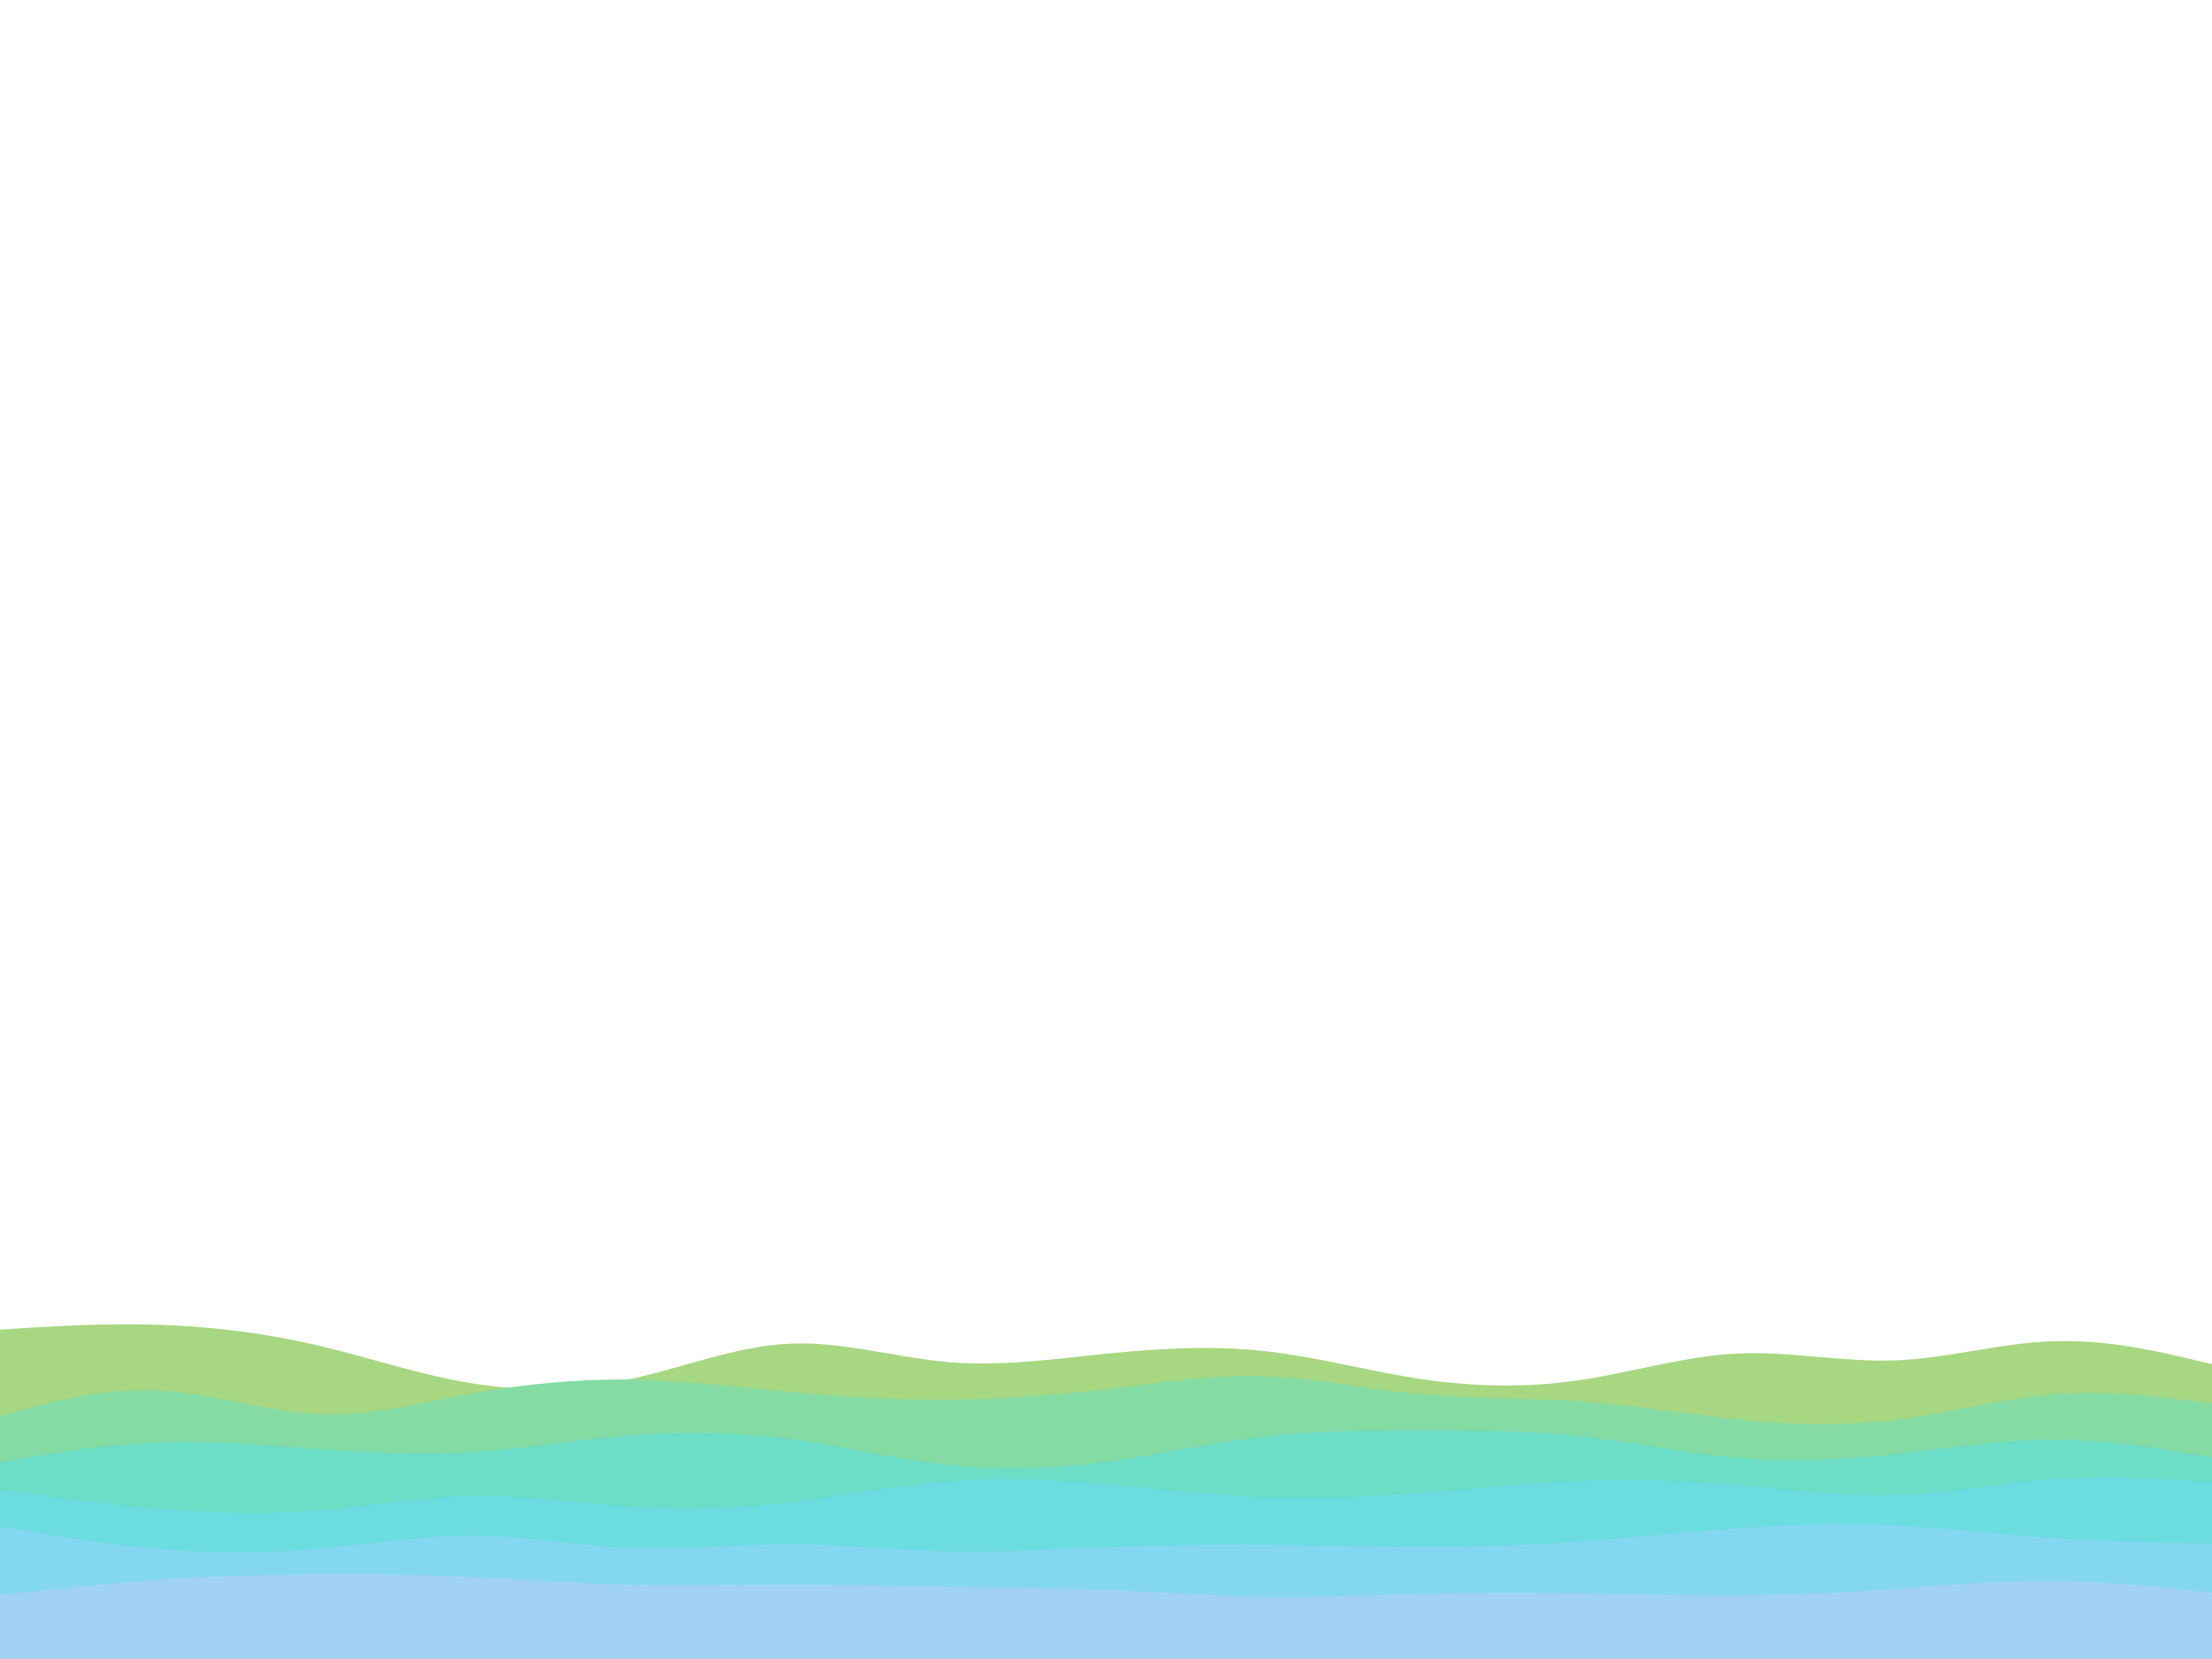 <svg id="visual" viewBox="0 0 900 675" width="900" height="675" xmlns="http://www.w3.org/2000/svg" xmlns:xlink="http://www.w3.org/1999/xlink" version="1.1"><path d="M0 541L10.7 540.3C21.3 539.7 42.7 538.3 64.2 539C85.7 539.7 107.3 542.3 128.8 547.3C150.3 552.3 171.7 559.7 193 563C214.3 566.3 235.7 565.7 257 561C278.3 556.3 299.7 547.7 321.2 546.7C342.7 545.7 364.3 552.3 385.8 554.2C407.3 556 428.7 553 450 550.8C471.3 548.7 492.7 547.3 514.2 549.7C535.7 552 557.3 558 578.8 561.2C600.3 564.3 621.7 564.7 643 561.5C664.3 558.3 685.7 551.7 707 550.7C728.3 549.7 749.7 554.3 771.2 553.5C792.7 552.7 814.3 546.3 835.8 545.7C857.3 545 878.7 550 889.3 552.5L900 555L900 676L889.3 676C878.7 676 857.3 676 835.8 676C814.3 676 792.7 676 771.2 676C749.7 676 728.3 676 707 676C685.7 676 664.3 676 643 676C621.7 676 600.3 676 578.8 676C557.3 676 535.7 676 514.2 676C492.7 676 471.3 676 450 676C428.7 676 407.3 676 385.8 676C364.3 676 342.7 676 321.2 676C299.7 676 278.3 676 257 676C235.7 676 214.3 676 193 676C171.7 676 150.3 676 128.8 676C107.3 676 85.7 676 64.2 676C42.7 676 21.3 676 10.7 676L0 676Z" fill="#a7d781"></path><path d="M0 576L10.7 573.2C21.3 570.3 42.7 564.7 64.2 565.7C85.7 566.7 107.3 574.3 128.8 575.3C150.3 576.3 171.7 570.7 193 566.8C214.3 563 235.7 561 257 561.3C278.3 561.7 299.7 564.3 321.2 566.3C342.7 568.3 364.3 569.7 385.8 569.5C407.3 569.3 428.7 567.7 450 565.2C471.3 562.7 492.7 559.3 514.2 560C535.7 560.7 557.3 565.3 578.8 567.3C600.3 569.3 621.7 568.7 643 570.2C664.3 571.7 685.7 575.3 707 577.5C728.3 579.7 749.7 580.3 771.2 577.7C792.7 575 814.3 569 835.8 567.3C857.3 565.7 878.7 568.3 889.3 569.7L900 571L900 676L889.3 676C878.7 676 857.3 676 835.8 676C814.3 676 792.7 676 771.2 676C749.7 676 728.3 676 707 676C685.7 676 664.3 676 643 676C621.7 676 600.3 676 578.8 676C557.3 676 535.7 676 514.2 676C492.7 676 471.3 676 450 676C428.7 676 407.3 676 385.8 676C364.3 676 342.7 676 321.2 676C299.7 676 278.3 676 257 676C235.7 676 214.3 676 193 676C171.7 676 150.3 676 128.8 676C107.3 676 85.7 676 64.2 676C42.7 676 21.3 676 10.7 676L0 676Z" fill="#84dca4"></path><path d="M0 595L10.7 593.2C21.3 591.3 42.7 587.7 64.2 586.8C85.7 586 107.3 588 128.8 589.5C150.3 591 171.7 592 193 590.7C214.3 589.3 235.7 585.7 257 584C278.3 582.3 299.7 582.7 321.2 585.5C342.7 588.3 364.3 593.7 385.8 596C407.3 598.3 428.7 597.7 450 594.8C471.3 592 492.7 587 514.2 584.5C535.7 582 557.3 582 578.8 582C600.3 582 621.7 582 643 584.3C664.3 586.7 685.7 591.3 707 593.2C728.3 595 749.7 594 771.2 591.7C792.7 589.3 814.3 585.7 835.8 585.7C857.3 585.7 878.7 589.3 889.3 591.2L900 593L900 676L889.3 676C878.7 676 857.3 676 835.8 676C814.3 676 792.7 676 771.2 676C749.7 676 728.3 676 707 676C685.7 676 664.3 676 643 676C621.7 676 600.3 676 578.8 676C557.3 676 535.7 676 514.2 676C492.7 676 471.3 676 450 676C428.7 676 407.3 676 385.8 676C364.3 676 342.7 676 321.2 676C299.7 676 278.3 676 257 676C235.7 676 214.3 676 193 676C171.7 676 150.3 676 128.8 676C107.3 676 85.7 676 64.2 676C42.7 676 21.3 676 10.7 676L0 676Z" fill="#6cddc6"></path><path d="M0 606L10.7 607.5C21.3 609 42.7 612 64.2 613.8C85.7 615.7 107.3 616.3 128.8 614.7C150.3 613 171.7 609 193 608.7C214.3 608.3 235.7 611.7 257 613C278.3 614.3 299.7 613.7 321.2 611.2C342.7 608.7 364.3 604.3 385.8 602.7C407.3 601 428.7 602 450 603.8C471.3 605.7 492.7 608.3 514.2 609.2C535.7 610 557.3 609 578.8 607.3C600.3 605.7 621.7 603.3 643 602.5C664.3 601.7 685.7 602.3 707 604.2C728.3 606 749.7 609 771.2 608.3C792.7 607.7 814.3 603.3 835.8 601.8C857.3 600.3 878.7 601.7 889.3 602.3L900 603L900 676L889.3 676C878.7 676 857.3 676 835.8 676C814.3 676 792.7 676 771.2 676C749.7 676 728.3 676 707 676C685.7 676 664.3 676 643 676C621.7 676 600.3 676 578.8 676C557.3 676 535.7 676 514.2 676C492.7 676 471.3 676 450 676C428.7 676 407.3 676 385.8 676C364.3 676 342.7 676 321.2 676C299.7 676 278.3 676 257 676C235.7 676 214.3 676 193 676C171.7 676 150.3 676 128.8 676C107.3 676 85.7 676 64.2 676C42.7 676 21.3 676 10.7 676L0 676Z" fill="#6bdce0"></path><path d="M0 621L10.7 622.8C21.3 624.7 42.7 628.3 64.2 630.2C85.7 632 107.3 632 128.8 630.2C150.3 628.3 171.7 624.7 193 624.8C214.3 625 235.7 629 257 629.8C278.3 630.7 299.7 628.3 321.2 628.3C342.7 628.3 364.3 630.7 385.8 631.2C407.3 631.7 428.7 630.3 450 629.5C471.3 628.7 492.7 628.3 514.2 628.5C535.7 628.7 557.3 629.3 578.8 629.3C600.3 629.3 621.7 628.7 643 627.2C664.3 625.7 685.7 623.3 707 621.8C728.3 620.3 749.7 619.7 771.2 620.7C792.7 621.7 814.3 624.3 835.8 625.8C857.3 627.3 878.7 627.7 889.3 627.8L900 628L900 676L889.3 676C878.7 676 857.3 676 835.8 676C814.3 676 792.7 676 771.2 676C749.7 676 728.3 676 707 676C685.7 676 664.3 676 643 676C621.7 676 600.3 676 578.8 676C557.3 676 535.7 676 514.2 676C492.7 676 471.3 676 450 676C428.7 676 407.3 676 385.8 676C364.3 676 342.7 676 321.2 676C299.7 676 278.3 676 257 676C235.7 676 214.3 676 193 676C171.7 676 150.3 676 128.8 676C107.3 676 85.7 676 64.2 676C42.7 676 21.3 676 10.7 676L0 676Z" fill="#83d7f0"></path><path d="M0 649L10.7 647.8C21.3 646.7 42.7 644.3 64.2 642.8C85.7 641.3 107.3 640.7 128.8 640.5C150.3 640.3 171.7 640.7 193 641.7C214.3 642.7 235.7 644.3 257 644.8C278.3 645.3 299.7 644.7 321.2 644.7C342.7 644.7 364.3 645.3 385.8 645.7C407.3 646 428.7 646 450 646.8C471.3 647.7 492.7 649.3 514.2 649.7C535.7 650 557.3 649 578.8 648.5C600.3 648 621.7 648 643 648.3C664.3 648.7 685.7 649.3 707 649.2C728.3 649 749.7 648 771.2 646.5C792.7 645 814.3 643 835.8 643.2C857.3 643.3 878.7 645.7 889.3 646.8L900 648L900 676L889.3 676C878.7 676 857.3 676 835.8 676C814.3 676 792.7 676 771.2 676C749.7 676 728.3 676 707 676C685.7 676 664.3 676 643 676C621.7 676 600.3 676 578.8 676C557.3 676 535.7 676 514.2 676C492.7 676 471.3 676 450 676C428.7 676 407.3 676 385.8 676C364.3 676 342.7 676 321.2 676C299.7 676 278.3 676 257 676C235.7 676 214.3 676 193 676C171.7 676 150.3 676 128.8 676C107.3 676 85.7 676 64.2 676C42.7 676 21.3 676 10.7 676L0 676Z" fill="#a2d2f3"></path></svg>